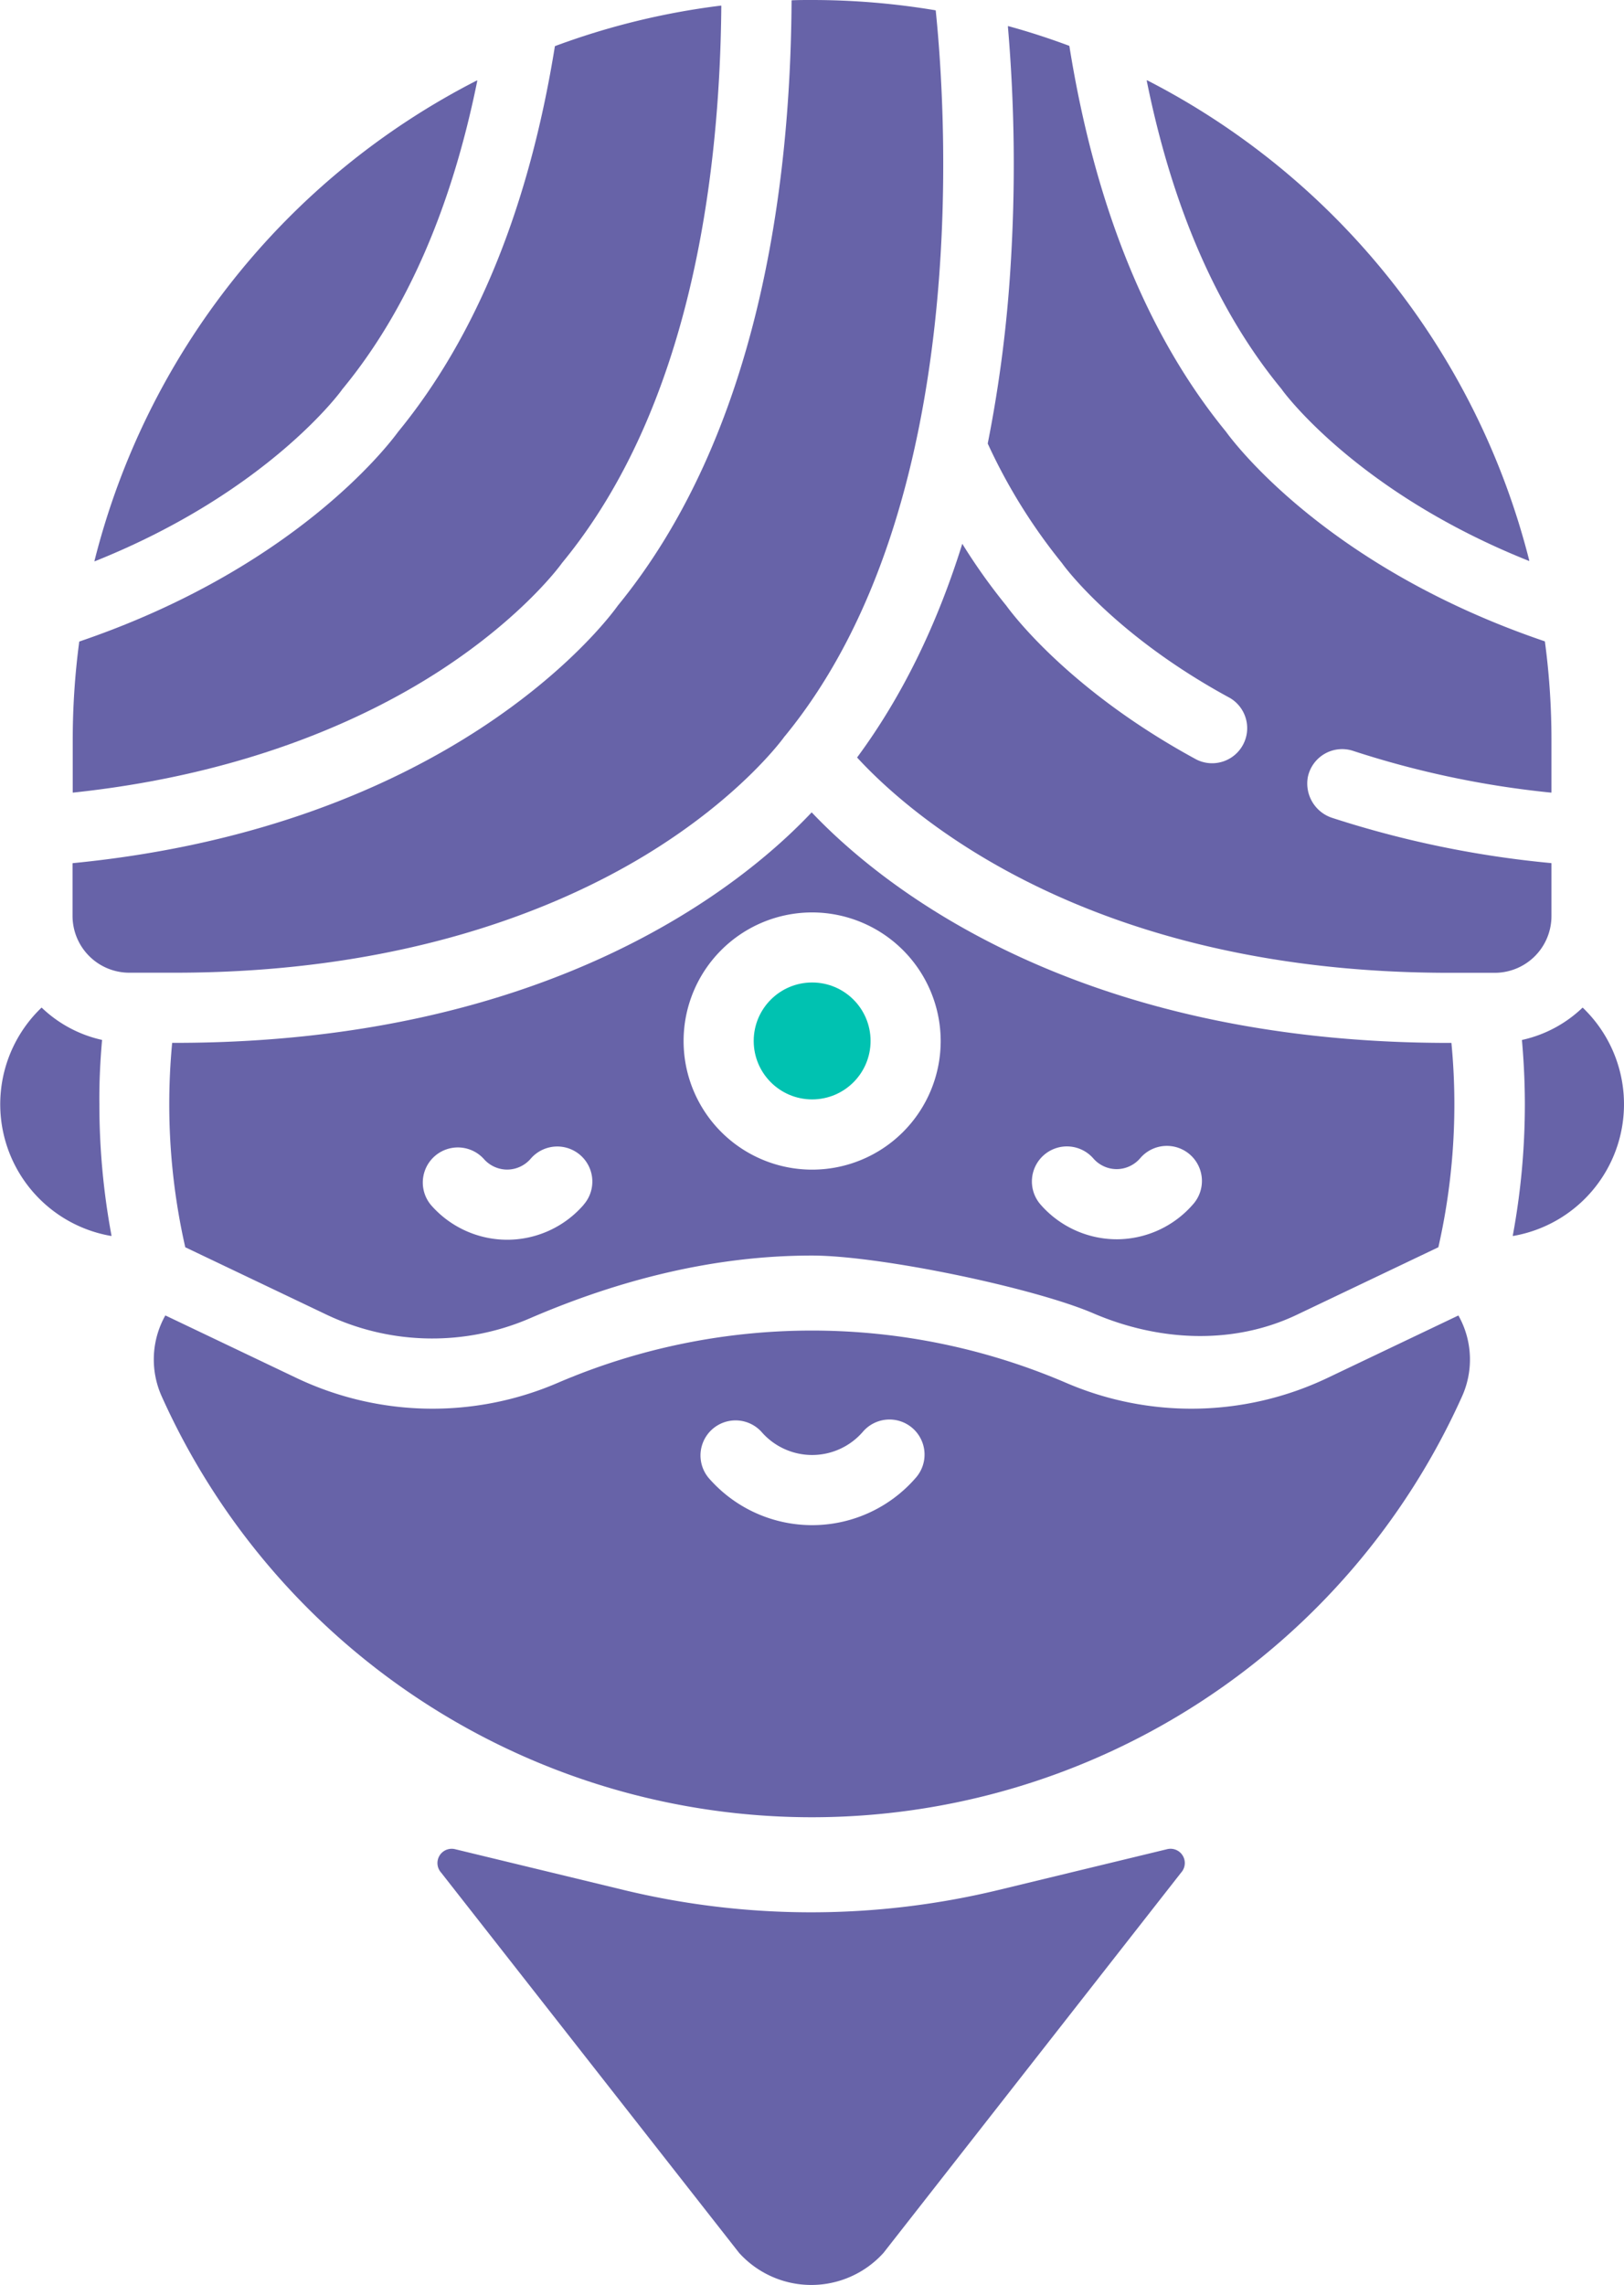 <svg xmlns="http://www.w3.org/2000/svg" viewBox="0 0 347.42 488.61"><defs><style>.cls-1{fill:#6763a8;}.cls-2{fill:#00c2b1;}</style></defs><title>logo fill_1</title><g id="Layer_2" data-name="Layer 2"><g id="logo"><path class="cls-1" d="M138,182.9c20.44-12.39,29.5-25,29.59-25.08a3.68,3.68,0,0,1,.34-.44C208,108.53,202.44,24.2,200.18,2.26a.06.06,0,0,0-.06-.06A159.63,159.63,0,0,0,173.71,0c-1.44,0-2.87,0-4.3.06a.07.07,0,0,0-.07.07C169.13,40,162.2,92.78,132.17,129.5c-3,4.22-36.07,47.19-116.58,55.07a.08.08,0,0,0-.07.07v11.23A12.15,12.15,0,0,0,27.66,208h9.71C86.29,208,119.09,194.35,138,182.9Z"/><circle class="cls-2" cx="173.74" cy="222.59" r="12.5"/><path class="cls-1" d="M21.83,222.45a.08.08,0,0,0,0-.08,27.12,27.12,0,0,1-12.93-6.92h0a28.58,28.58,0,0,0,14.86,48.84c.05,0,.09,0,.09-.09a153.09,153.09,0,0,1-2.59-28.07C21.21,231.57,21.43,227,21.83,222.45Z"/><path class="cls-1" d="M274.34,83.45c.15.21,15.83,21.77,52.71,36.48a.07.07,0,0,0,.1-.08A159.34,159.34,0,0,0,245.43,17.18a.08.08,0,0,0-.11.08C250.8,44.39,260.42,66.46,274,83,274.11,83.13,274.23,83.29,274.34,83.45Z"/><path class="cls-1" d="M20.33,120C57.24,105.24,72.94,83.66,73.1,83.42s.23-.3.34-.44C87,66.47,96.61,44.41,102.1,17.3a.08.08,0,0,0-.11-.08A158.84,158.84,0,0,0,20.23,119.86.07.07,0,0,0,20.33,120Z"/><path class="cls-1" d="M15.6,169.49c37.86-4,63.72-16.38,79-26.39,17.53-11.48,25.38-22.37,25.46-22.48s.22-.3.34-.44c27.1-33,33.6-81.64,33.91-118.91a.07.07,0,0,0-.08-.07A157.12,157.12,0,0,0,118.7,9.87a.1.1,0,0,0,0,.06C113.2,44.08,102,71.8,85.19,92.31,82.9,95.45,62.79,121.6,17,137.17a.1.1,0,0,0-.05.06,159.25,159.25,0,0,0-1.39,21v11.23A.08.08,0,0,0,15.6,169.49Z"/><path class="cls-1" d="M37.37,223h-.54c-.41,4.35-.62,8.75-.62,13.13a138,138,0,0,0,3.41,30.52.1.1,0,0,0,0,.05l30.26,14.43a52.72,52.72,0,0,0,43.55.74c19.06-8.21,39.34-13.39,60.26-13.39,14.56,0,47.49,6.88,60.24,12.37,14,6,29.88,6.79,43.53.28l30.26-14.43a.1.1,0,0,0,0-.05,138,138,0,0,0,3.41-30.52c0-4.38-.21-8.77-.63-13.12h-.52c-80.35,0-121.64-33.83-136.29-49.25a.07.07,0,0,0-.1,0C159.1,189.11,117.81,223,37.37,223Zm87.47,34.65a21.67,21.67,0,0,1-16.32,7.45h0a21.66,21.66,0,0,1-16.32-7.42,7.5,7.5,0,0,1,11.3-9.86,6.67,6.67,0,0,0,5,2.28h0a6.68,6.68,0,0,0,5-2.29,7.5,7.5,0,1,1,11.32,9.84ZM223.31,247a7.49,7.49,0,0,1,10.58.71,6.65,6.65,0,0,0,5,2.29h0a6.66,6.66,0,0,0,5-2.3,7.5,7.5,0,1,1,11.31,9.85A21.65,21.65,0,0,1,238.93,265h0a21.68,21.68,0,0,1-16.32-7.42A7.5,7.5,0,0,1,223.31,247Zm-22.07-24.39a27.5,27.5,0,1,1-27.5-27.5A27.53,27.53,0,0,1,201.24,222.59Z"/><path class="cls-1" d="M331.9,195.87V184.63a.07.07,0,0,0-.06-.07,217.48,217.48,0,0,1-46.72-9.63,7.73,7.73,0,0,1-5.34-8.75,7.5,7.5,0,0,1,9.71-5.61,200.71,200.71,0,0,0,42.33,8.92.07.07,0,0,0,.08-.07V158.19a157.89,157.89,0,0,0-1.4-21,.1.1,0,0,0-.05-.06c-45.83-15.57-65.93-41.72-68.21-44.86-16.78-20.52-28-48.25-33.47-82.42a.1.1,0,0,0-.05-.06c-4.25-1.58-8.6-3-13-4.2a.08.08,0,0,0-.1.08,347.17,347.17,0,0,1,.56,51.45,283.65,283.65,0,0,1-4.87,37.69.09.09,0,0,0,0,.05A120.07,120.07,0,0,0,227,120.18c.12.15.24.3.35.46s10.95,15.17,35.77,28.61A7.5,7.5,0,0,1,256,162.44c-26.58-14.4-39-30.55-40.72-32.93a126.45,126.45,0,0,1-9.42-13.23h0q-8.22,26.35-22.47,45.65a.06.06,0,0,0,0,.09c11.05,12,49.09,46,126.68,46h9.71A12.13,12.13,0,0,0,331.9,195.87Z"/><path class="cls-1" d="M311.94,281.32l-28,13.35a67.73,67.73,0,0,1-55.94,1,137.82,137.82,0,0,0-108.61,0,67.73,67.73,0,0,1-55.94-1l-28-13.35a.09.09,0,0,0-.1,0,19.22,19.22,0,0,0-.81,17.15,152.48,152.48,0,0,0,278.29,0,19.19,19.19,0,0,0-.82-17.15A.08.08,0,0,0,311.94,281.32ZM195.86,316.06a29.33,29.33,0,0,1-44.24,0,7.5,7.5,0,0,1,11.31-9.85,14.34,14.34,0,0,0,21.62,0,7.5,7.5,0,1,1,11.31,9.85Z"/><path class="cls-1" d="M338.52,215.5a27.1,27.1,0,0,1-12.88,6.87.08.08,0,0,0-.05.08c.4,4.54.62,9.12.62,13.68a154,154,0,0,1-2.58,28.07.07.07,0,0,0,.08.09,28.58,28.58,0,0,0,14.91-48.79A.07.07,0,0,0,338.52,215.5Z"/><path class="cls-1" d="M97.35,395.42l36.06,8.72a170.76,170.76,0,0,0,80.22,0l36.05-8.72a3.05,3.05,0,0,1,3,5L189,481.75a20.82,20.82,0,0,1-30.88,0L94.37,400.43A3.05,3.05,0,0,1,97.35,395.42Z"/></g></g></svg>